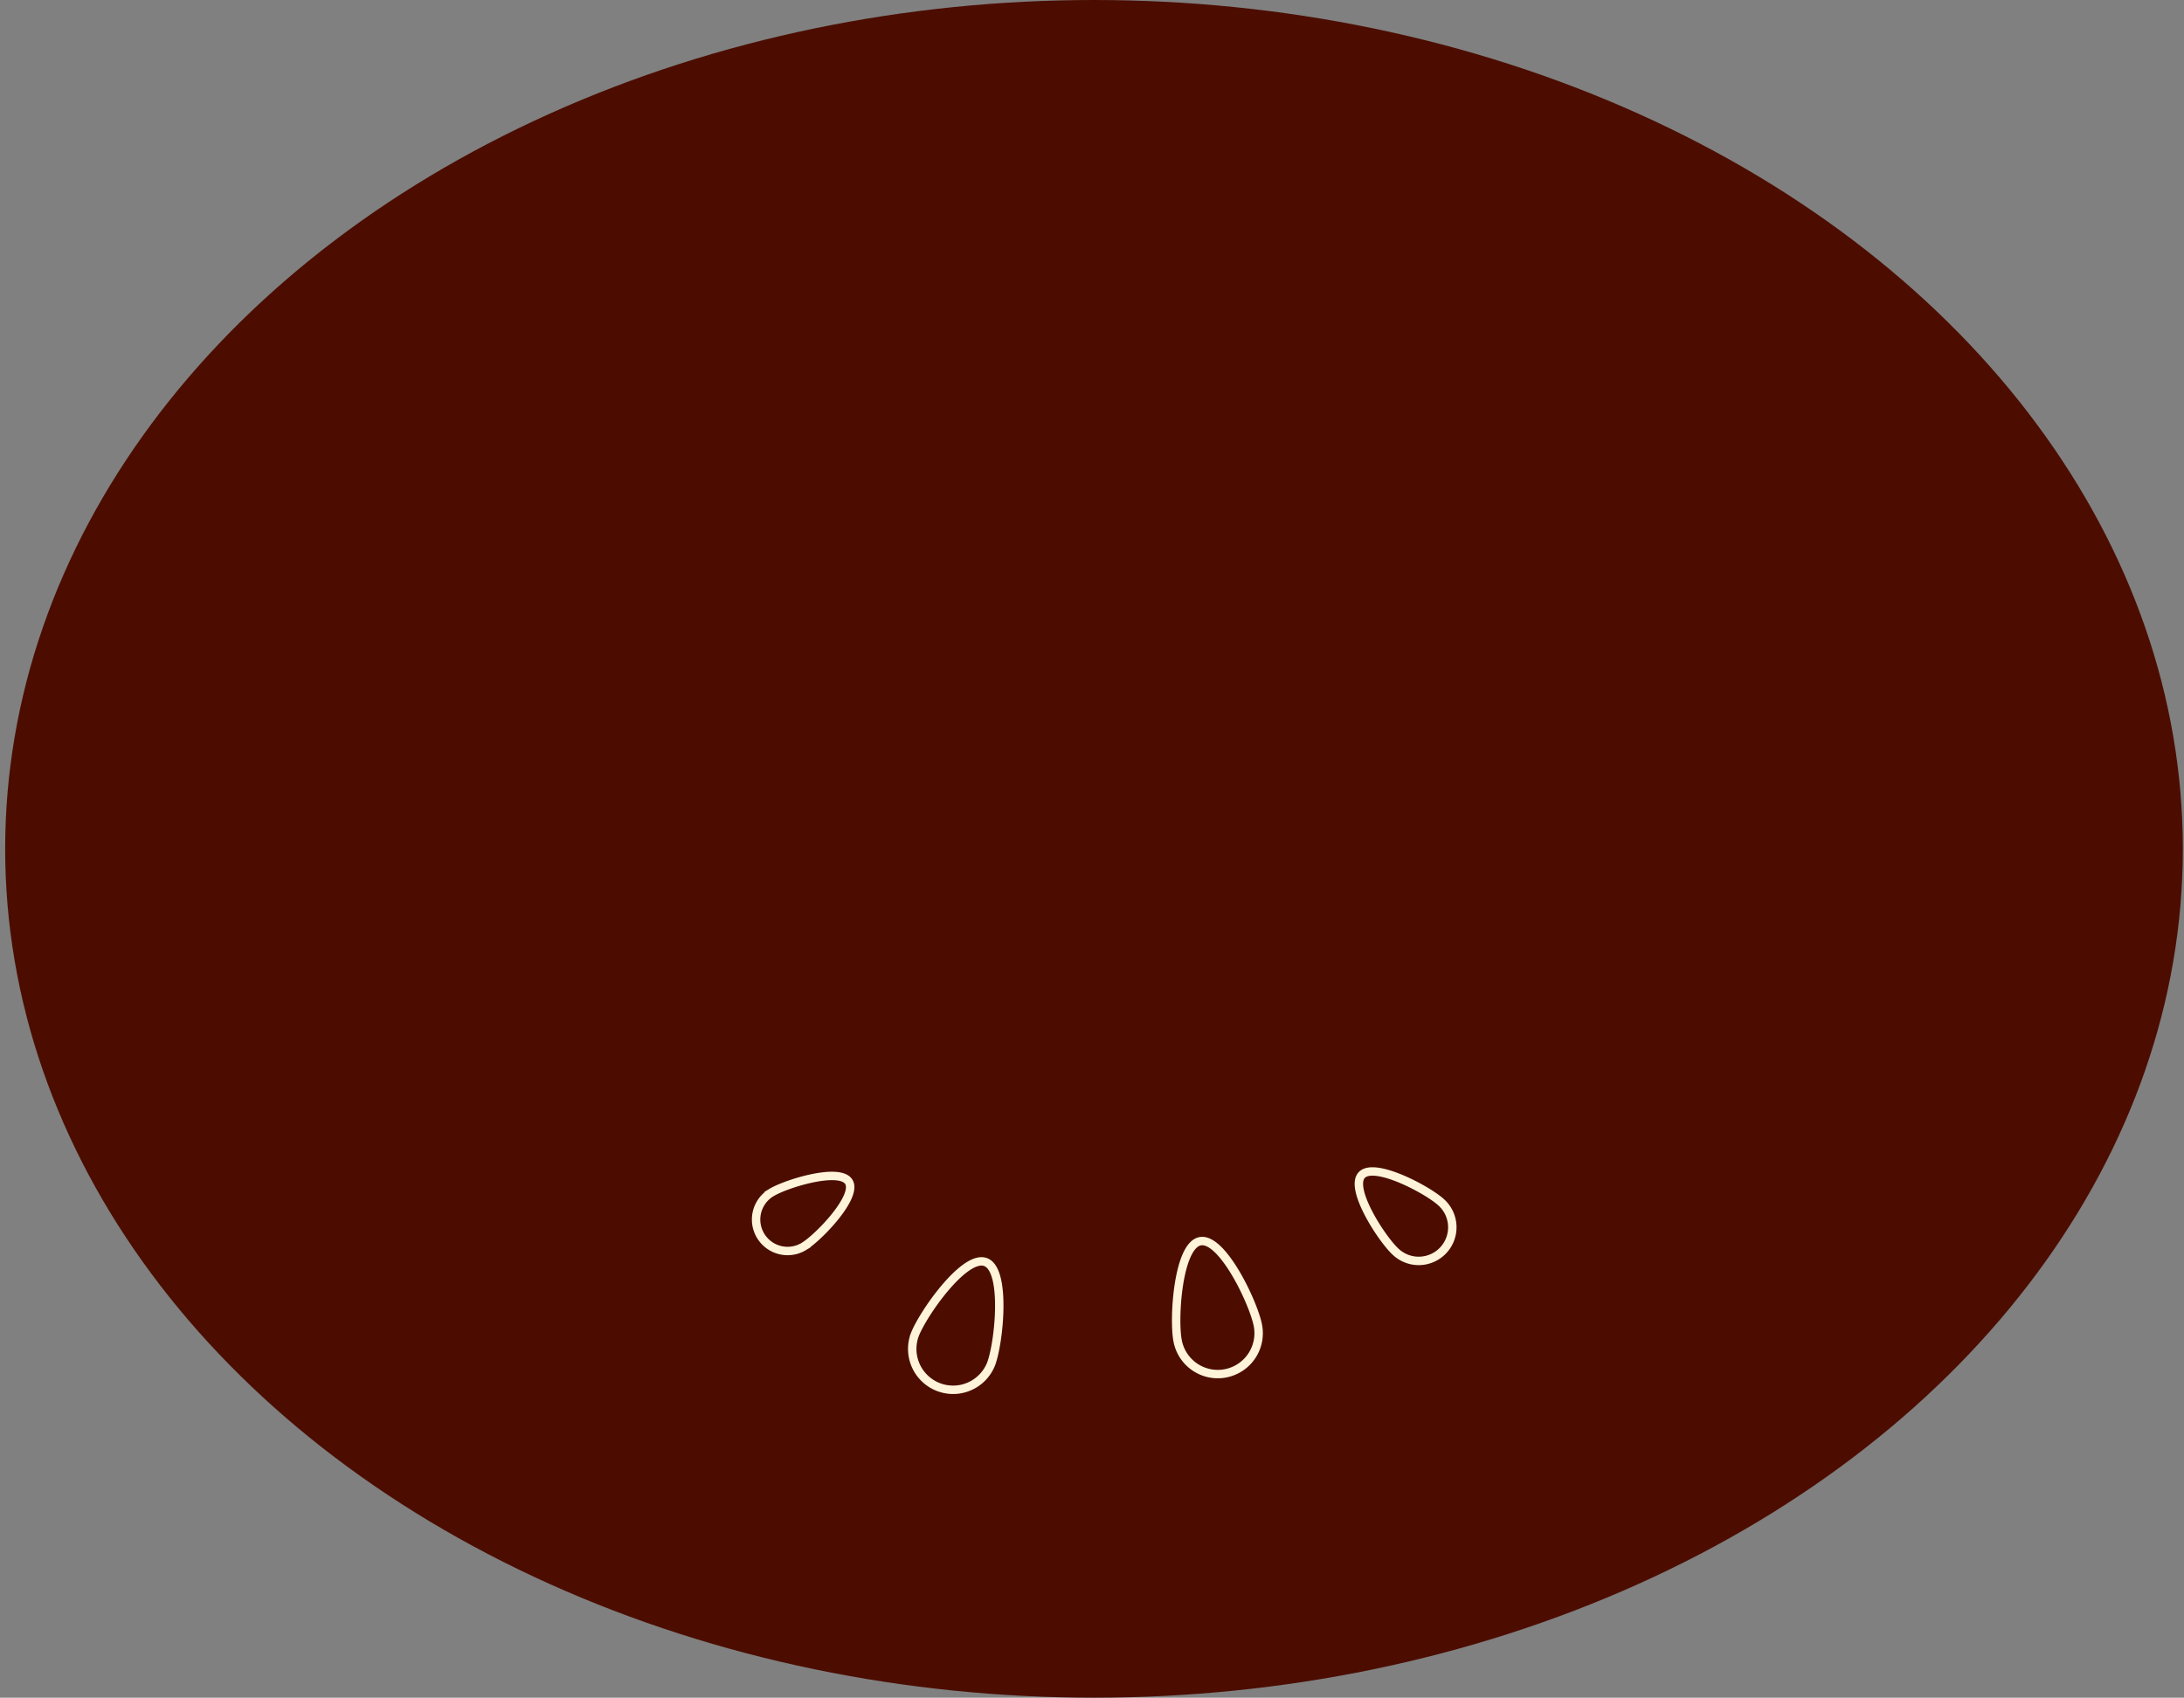 <svg width="346" height="269" fill="none" xmlns="http://www.w3.org/2000/svg"><rect width="100%" height="100%" fill="#808080" stroke="none"/><ellipse cx="173.318" cy="134.5" rx="172.5" ry="134.5" fill="#4C0D00"/><path d="M186.561 212.423c-.674-3.511.06-15.074 3.571-15.747 3.511-.674 8.47 9.798 9.143 13.309a6.473 6.473 0 1 1-12.714 2.438Zm34.545-14.082c-2.169-1.985-7.367-9.971-5.382-12.14 1.985-2.169 10.4 2.3 12.569 4.285a5.324 5.324 0 1 1-7.187 7.855Zm-76.209 13.225c1.253-3.348 7.9-12.839 11.247-11.586 3.348 1.253 2.131 12.776.878 16.124a6.474 6.474 0 0 1-12.125-4.538Zm-22.739-22.574c2.344-1.444 10.872-4.07 12.315-1.726 1.443 2.345-4.745 8.774-7.09 10.216a4.984 4.984 0 1 1-5.225-8.49Z" stroke="#FFF4DA" stroke-width="1.333"/></svg>